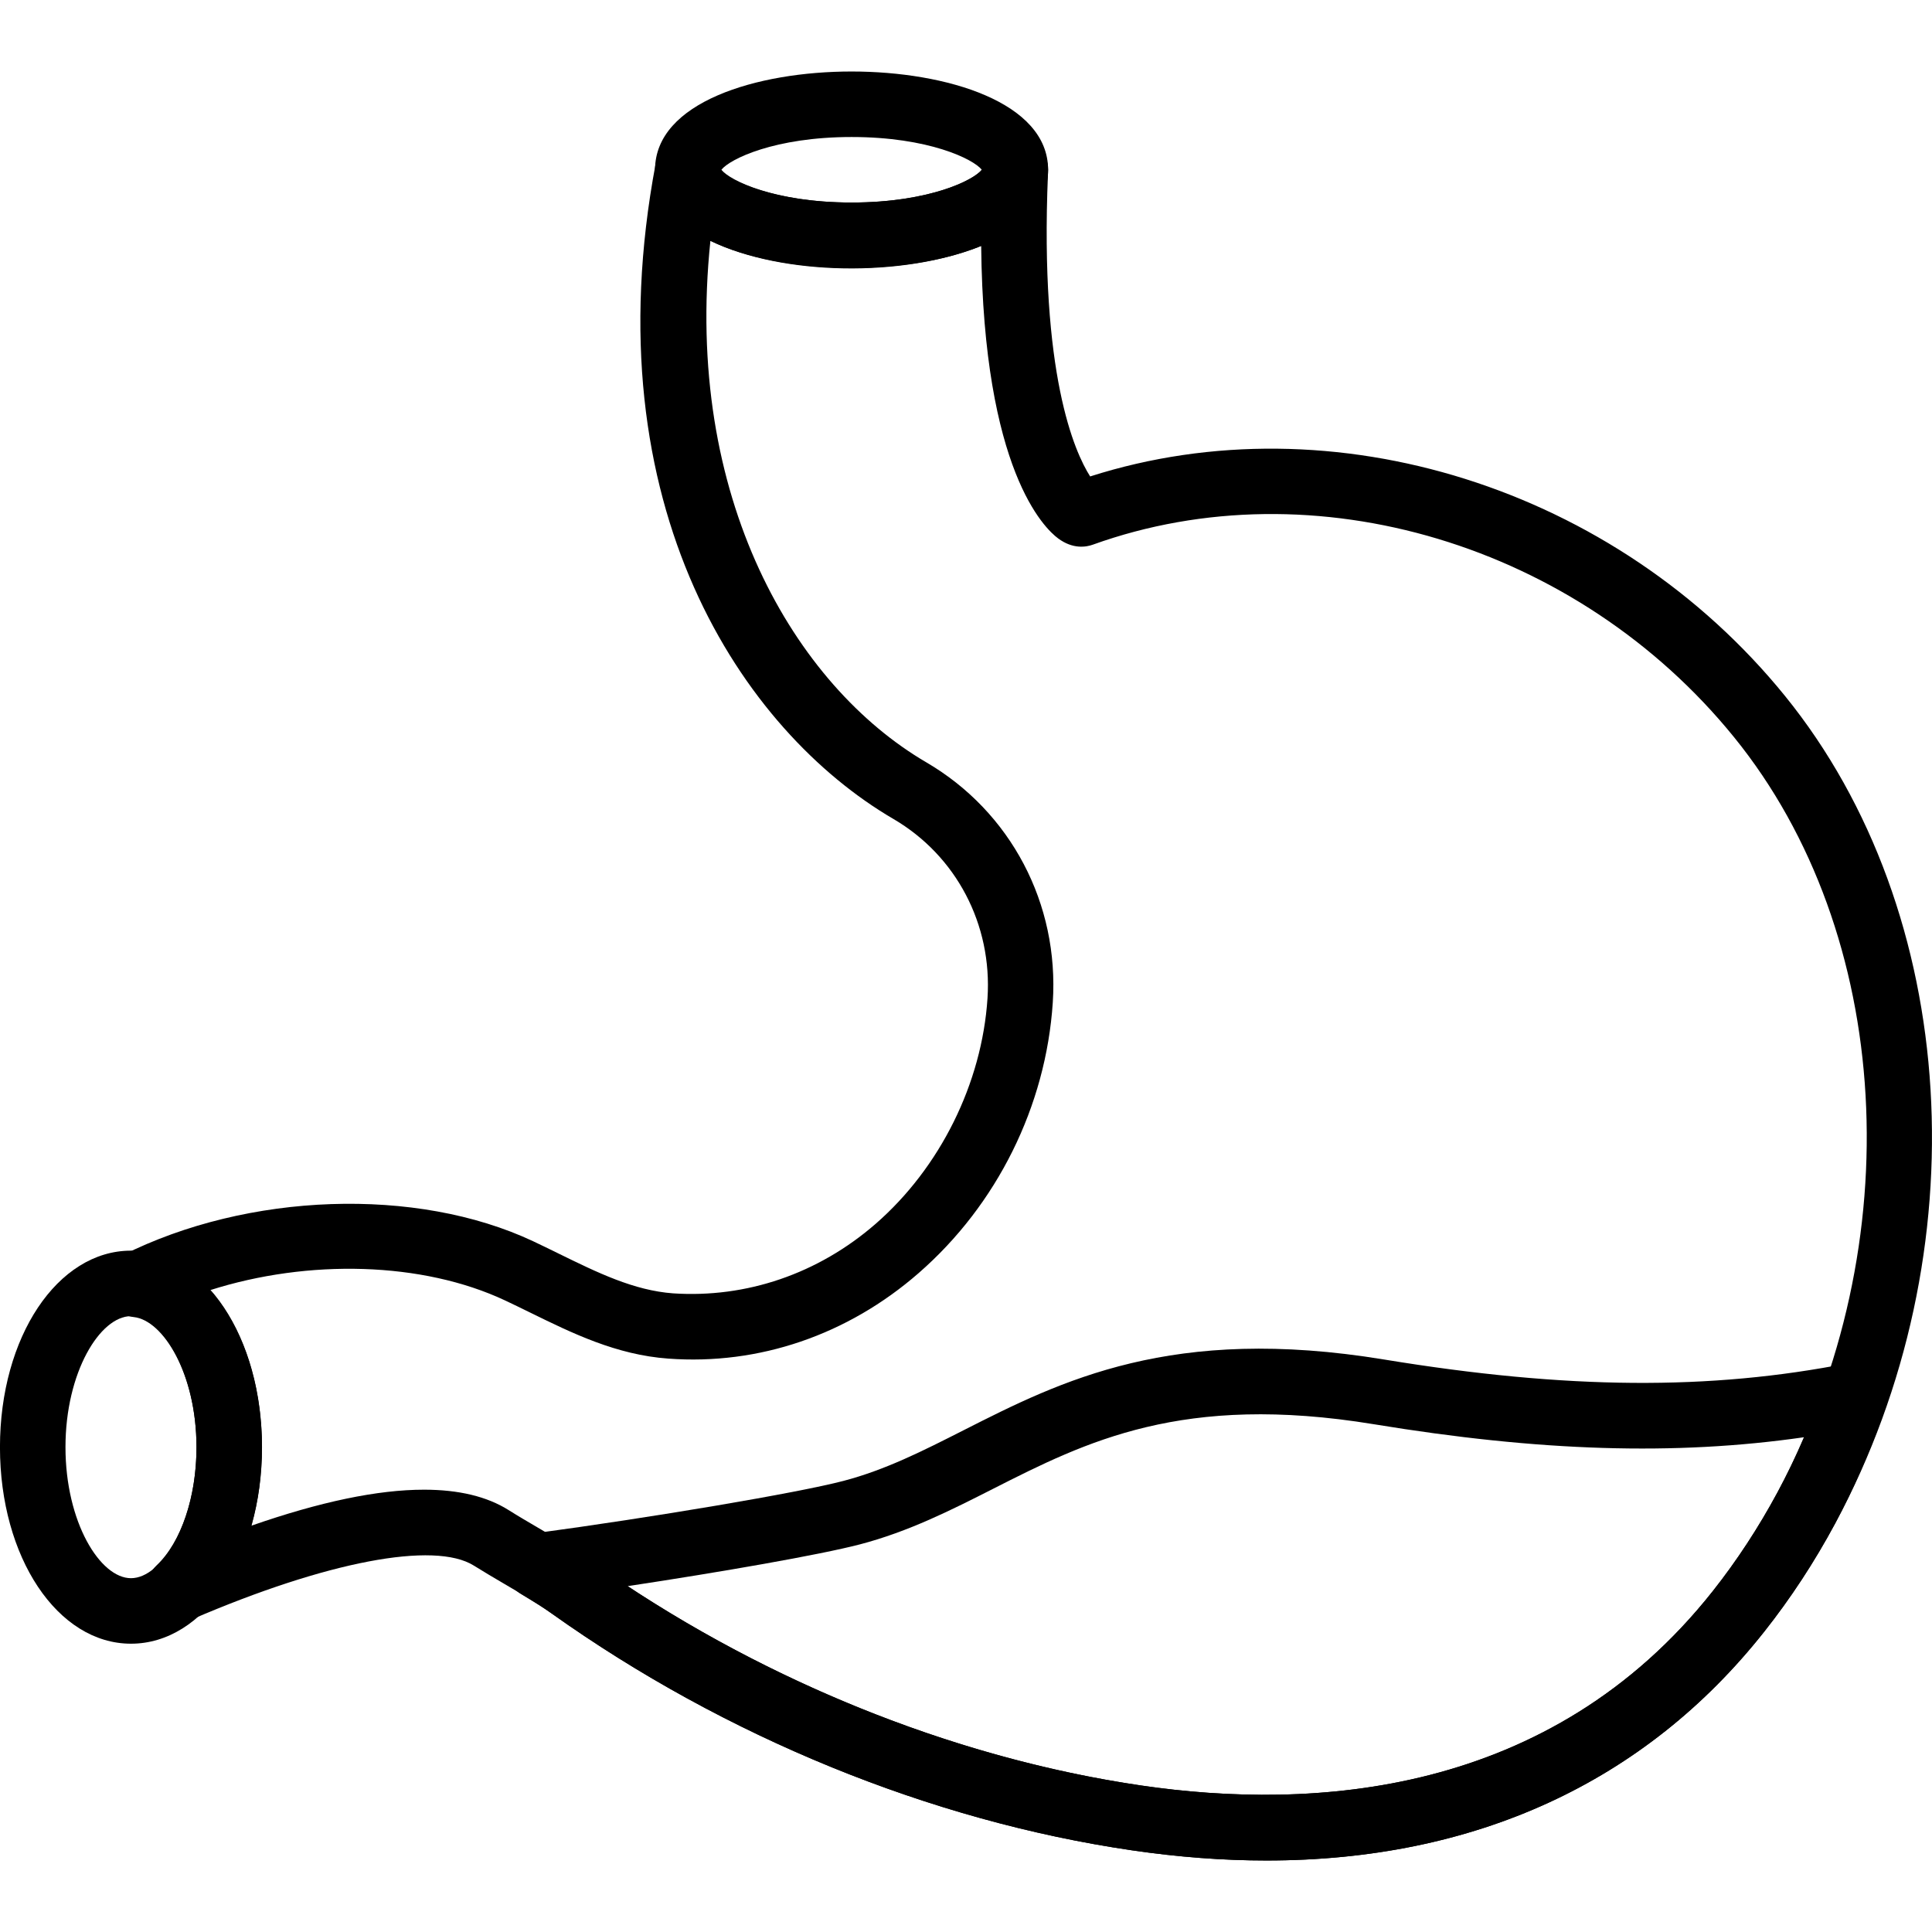 <svg id="Layer_1" enable-background="new 0 0 58.985 54.619" height="512" viewBox="0 0 58.985 54.619" width="512" xmlns="http://www.w3.org/2000/svg"><path d="m3.999 48c-2.243 0-4-2.636-4-6s1.757-6 4-6 4 2.636 4 6-1.757 6-4 6zm0-10c-.944 0-2 1.711-2 4s1.056 4 2 4 2-1.711 2-4-1.056-4-2-4z"/><path d="m25.999 6c-2.89 0-6-.938-6-3s3.11-3 6-3 6 .938 6 3-3.111 3-6 3zm-3.974-3c.257.327 1.627 1 3.975 1s3.717-.673 3.975-1c-.258-.327-1.628-1-3.975-1s-3.719.673-3.975 1zm7.983.054h.01z"/><path d="m38.669 54.619c-1.322 0-2.693-.103-4.111-.311-6.134-.896-12.424-3.464-17.713-7.229-.449-.319-.932-.603-1.442-.902-.314-.184-.628-.369-.937-.562-1.203-.754-4.5-.126-8.604 1.641-.447.19-.965.035-1.231-.37-.267-.405-.204-.943.149-1.276.752-.709 1.219-2.092 1.219-3.608 0-2.222-1.009-3.877-1.915-3.974-.441-.047-.799-.378-.878-.814s.138-.874.535-1.073c3.823-1.922 8.976-2.1 12.532-.43.261.123.522.251.783.379 1.181.579 2.297 1.127 3.496 1.214 2.229.148 4.423-.593 6.181-2.122 1.969-1.715 3.246-4.289 3.416-6.887.148-2.254-.954-4.353-2.875-5.476-4.582-2.677-9.231-9.521-7.257-20.003.096-.507.571-.856 1.076-.811.514.049.907.479.907.996.125.246 1.515 1 4 1 2.441 0 3.826-.728 4-1.038 0-.002 0-.004 0-.006.024-.543.455-.974 1.021-.956.543.012.978.456.978 1 0 .05-.002.099-.005.147-.253 6.086.812 8.467 1.289 9.215 7.41-2.367 16.052.334 21.218 6.707 5.349 6.6 5.978 16.986 1.529 25.258-.633 1.178-1.361 2.289-2.165 3.304-3.646 4.61-8.848 6.987-15.196 6.987zm-25.725-11.321c1.061 0 1.924.207 2.585.623.292.184.588.357.885.531.525.309 1.068.627 1.59.998 5.035 3.584 11.017 6.027 16.842 6.88 5.215.763 12.476.352 17.449-5.939.731-.924 1.394-1.937 1.972-3.011 4.078-7.581 3.535-17.061-1.321-23.051-4.778-5.896-12.833-8.311-19.584-5.882-.202.072-.604.143-1.055-.191-.41-.303-2.281-2.062-2.351-8.931-2.365.963-6.057.916-8.267-.155-.818 7.839 2.585 13.58 6.591 15.921 2.58 1.508 4.06 4.317 3.862 7.333-.208 3.165-1.702 6.177-4.099 8.264-2.163 1.885-4.872 2.812-7.639 2.608-1.586-.114-2.931-.774-4.231-1.412-.251-.123-.501-.246-.753-.364-2.521-1.184-6.004-1.271-9.008-.313.971 1.086 1.585 2.822 1.585 4.794 0 .844-.114 1.656-.326 2.397 2.103-.733 3.862-1.1 5.273-1.1z"/><path d="m38.669 54.619c-1.322 0-2.693-.103-4.111-.311-6.134-.896-12.424-3.464-17.713-7.229-.301-.214-.619-.404-.937-.595-.365-.219-.551-.644-.466-1.06.085-.417.425-.733.846-.79 3.652-.491 8.072-1.24 9.458-1.603 1.283-.335 2.44-.922 3.665-1.544 2.985-1.514 6.371-3.229 12.849-2.163 5.573.915 9.947.949 14.186.11.35-.074.713.054.949.324.235.27.308.646.19.983-.447 1.29-.971 2.495-1.556 3.584-.633 1.178-1.361 2.289-2.165 3.304-3.645 4.613-8.847 6.99-15.195 6.99zm-19.507-8.376c4.781 3.151 10.3 5.299 15.685 6.087 5.215.763 12.476.352 17.449-5.939.73-.924 1.394-1.937 1.972-3.011.286-.53.555-1.093.807-1.683-3.942.567-8.078.434-13.14-.399-5.833-.955-8.775.532-11.619 1.975-1.265.642-2.573 1.305-4.064 1.695-1.235.322-4.24.844-7.09 1.275z"/></svg>